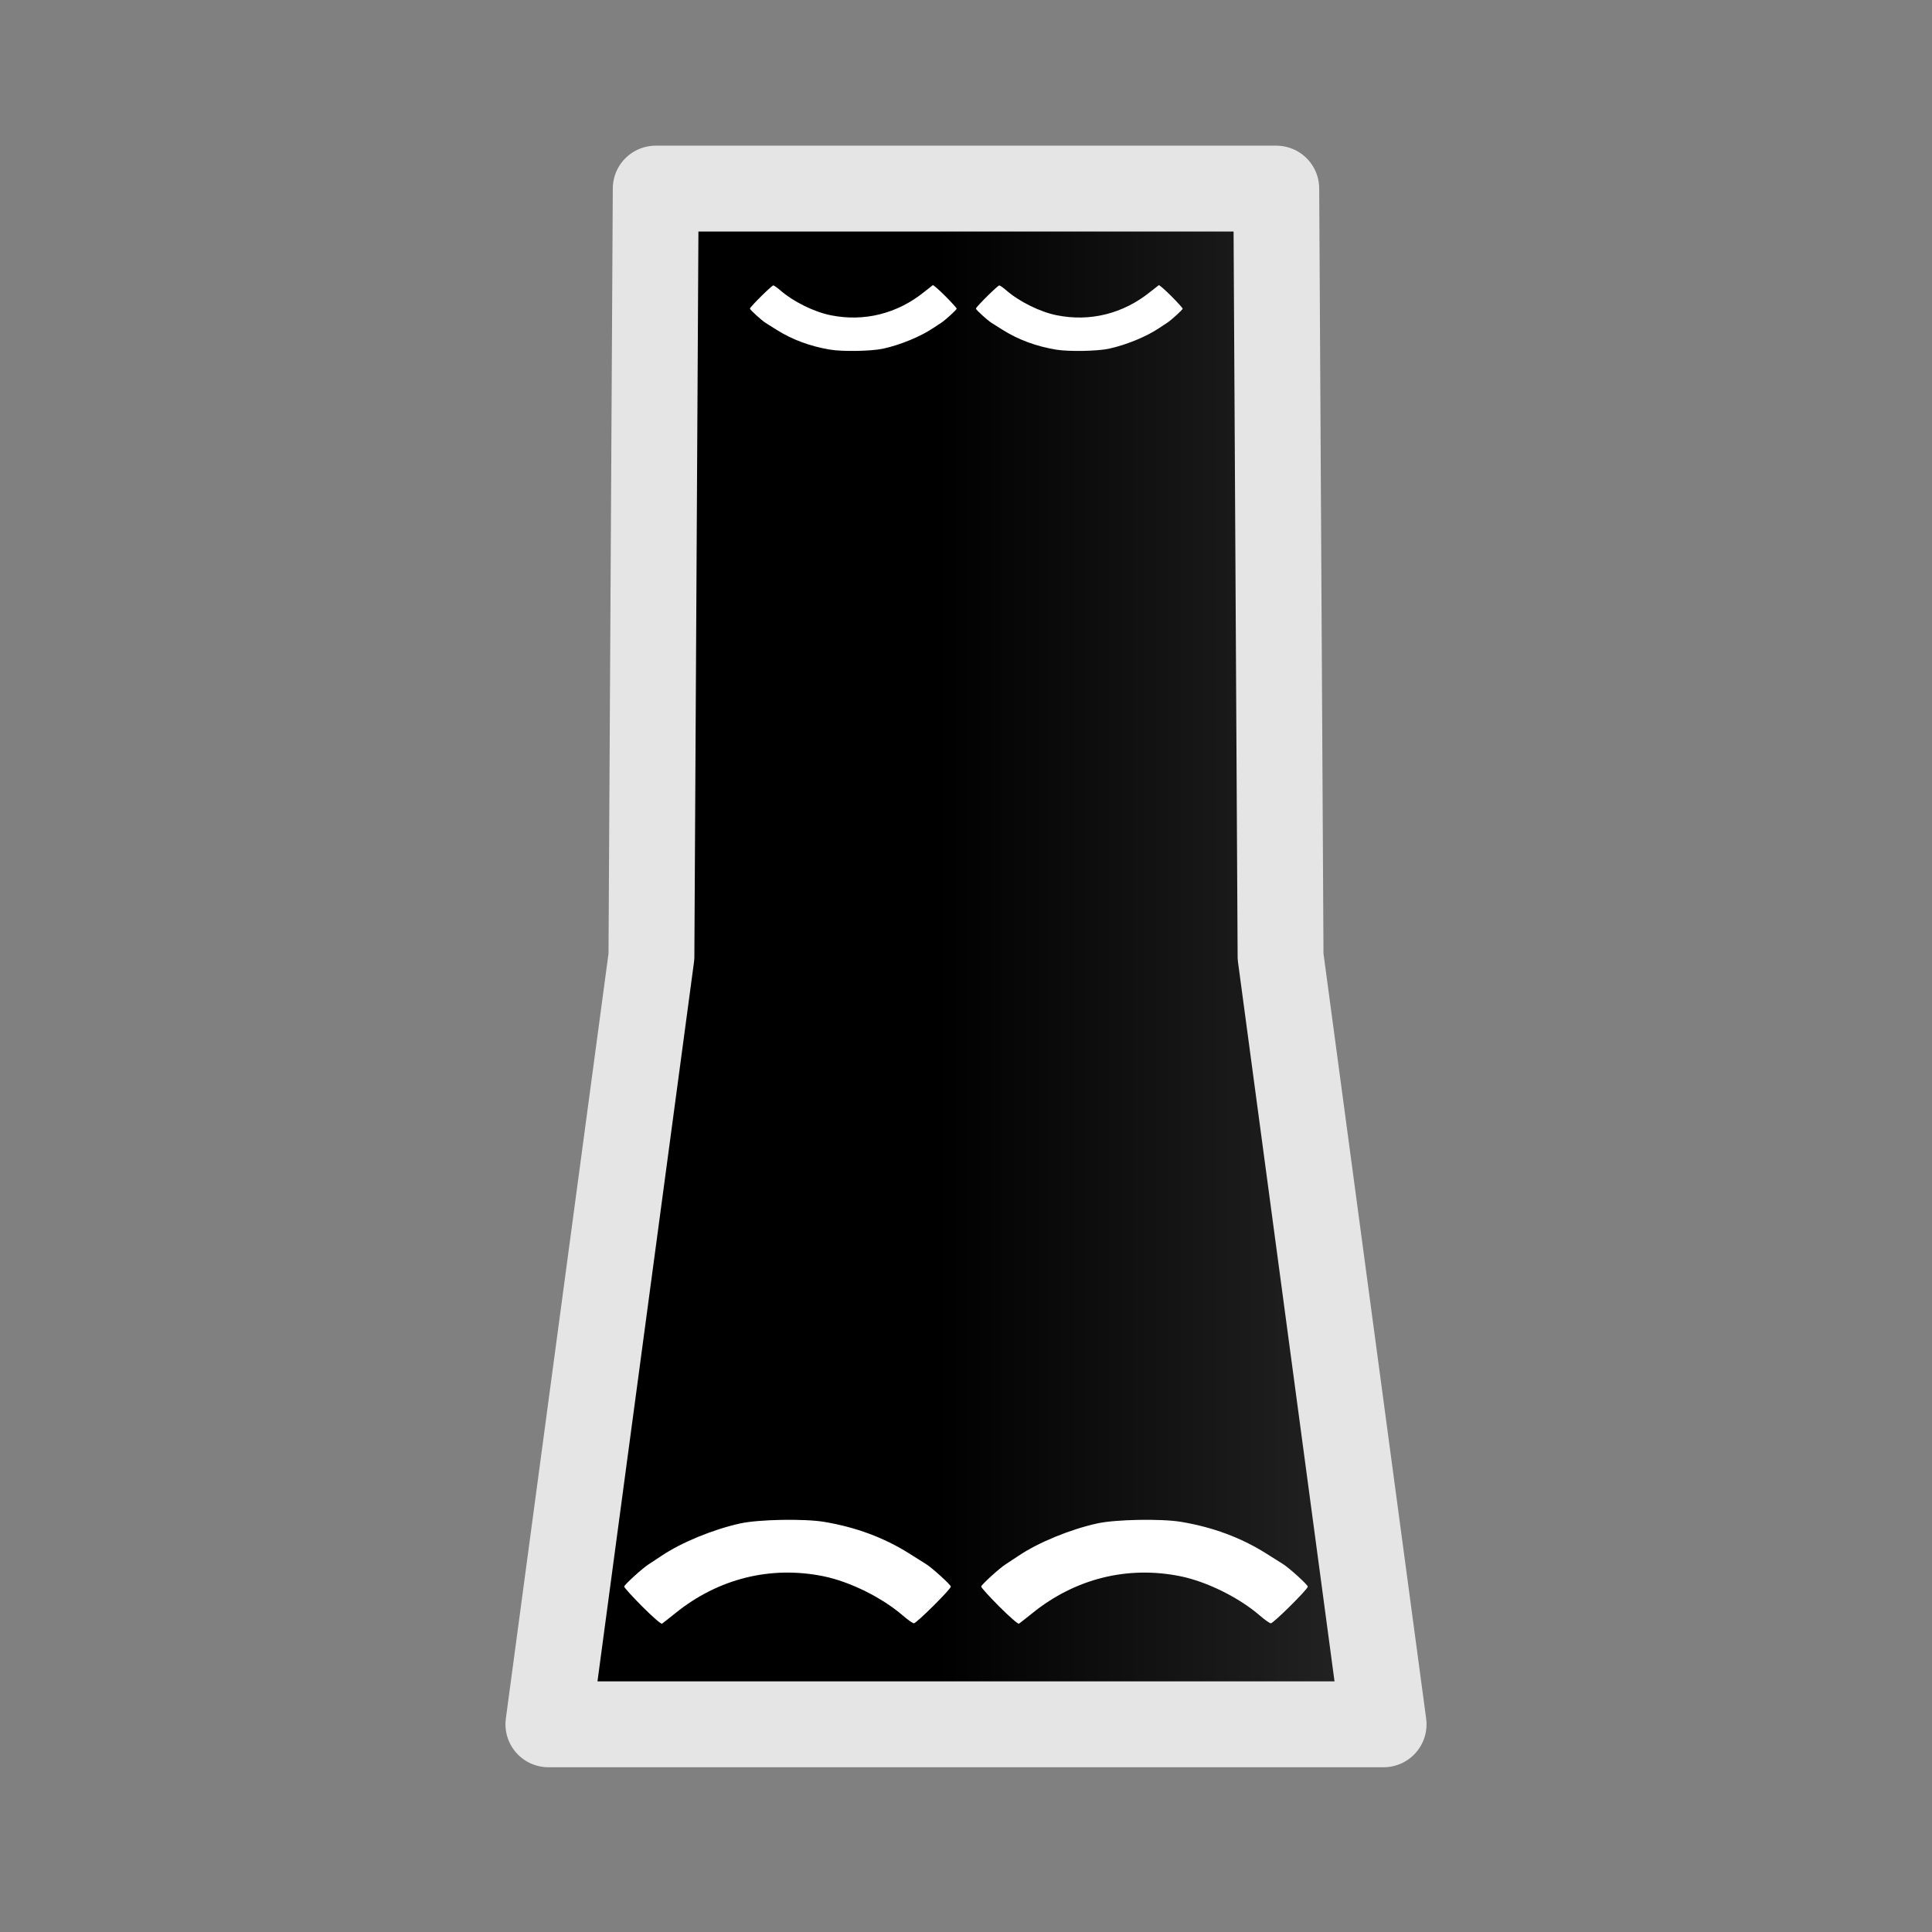 <svg height="450" viewBox="0 0 450 450" width="450" xmlns="http://www.w3.org/2000/svg" xmlns:xlink="http://www.w3.org/1999/xlink"><rect x="0" y="0" width="450" height="450" fill="#808080" stroke="none"/><linearGradient id="a" gradientTransform="matrix(3.002 0 0 3 -422.155 -755.038)" gradientUnits="userSpaceOnUse" x1="205" x2="275" y1="743.271" y2="743.271"><stop offset="0"/><stop offset="1" stop-color="#4c4c4c"/></linearGradient><g transform="translate(25 -627.362)"><path d="m127.732 671.29h144.536l1 178.848 24 178.848h-194.536l24-178.848z" fill="url(#a)" stop-color="#fff" stroke="#e5e5e5" stroke-linejoin="round" stroke-width="20"/><g fill="#fff"><g transform="translate(.261)"><path d="m124.337 1001.556c-2.317-2.323-4.212-4.416-4.212-4.651 0-.399 4.317-4.326 5.717-5.201l2.969-1.956c4.603-3.104 12.01-6.153 18.357-7.554 4.254-.939 14.898-1.136 19.535-.361 7.328 1.225 13.9 3.658 19.671 7.281l4.087 2.573c1.441.9 5.744 4.817 5.744 5.229 0 .602-8.004 8.541-8.61 8.541-.267 0-1.42-.809-2.561-1.798-4.83-4.184-12.351-7.909-18.49-9.157-12.311-2.503-24.516.535-34.487 8.585-1.524 1.23-2.937 2.339-3.139 2.465-.203.125-2.264-1.673-4.58-3.995z"/><path d="m207.485 1001.556c-2.317-2.323-4.212-4.416-4.212-4.651 0-.399 4.317-4.326 5.717-5.201l2.969-1.956c4.603-3.104 12.01-6.153 18.357-7.554 4.254-.939 14.898-1.136 19.535-.361 7.328 1.225 13.9 3.658 19.671 7.281l4.087 2.573c1.441.9 5.744 4.817 5.744 5.229 0 .602-8.004 8.541-8.61 8.541-.267 0-1.42-.809-2.561-1.798-4.83-4.184-12.351-7.909-18.49-9.157-12.311-2.503-24.516.535-34.487 8.585-1.524 1.23-2.937 2.339-3.139 2.465s-2.264-1.673-4.58-3.995z"/></g><g stroke-width="1.579" transform="matrix(-.633 0 0 -.633 326.504 1330.299)"><path d="m124.337 1001.556c-2.317-2.323-4.212-4.416-4.212-4.651 0-.399 4.317-4.326 5.717-5.201l2.969-1.956c4.603-3.104 12.01-6.153 18.357-7.554 4.254-.939 14.898-1.136 19.535-.361 7.328 1.225 13.9 3.658 19.671 7.281l4.087 2.573c1.441.9 5.744 4.817 5.744 5.229 0 .602-8.004 8.541-8.61 8.541-.267 0-1.42-.809-2.561-1.798-4.83-4.184-12.351-7.909-18.49-9.157-12.311-2.503-24.516.535-34.487 8.585-1.524 1.23-2.937 2.339-3.139 2.465-.203.125-2.264-1.673-4.58-3.995z"/><path d="m207.485 1001.556c-2.317-2.323-4.212-4.416-4.212-4.651 0-.399 4.317-4.326 5.717-5.201l2.969-1.956c4.603-3.104 12.01-6.153 18.357-7.554 4.254-.939 14.898-1.136 19.535-.361 7.328 1.225 13.9 3.658 19.671 7.281l4.087 2.573c1.441.9 5.744 4.817 5.744 5.229 0 .602-8.004 8.541-8.61 8.541-.267 0-1.42-.809-2.561-1.798-4.83-4.184-12.351-7.909-18.49-9.157-12.311-2.503-24.516.535-34.487 8.585-1.524 1.23-2.937 2.339-3.139 2.465s-2.264-1.673-4.58-3.995z"/></g></g></g></svg>